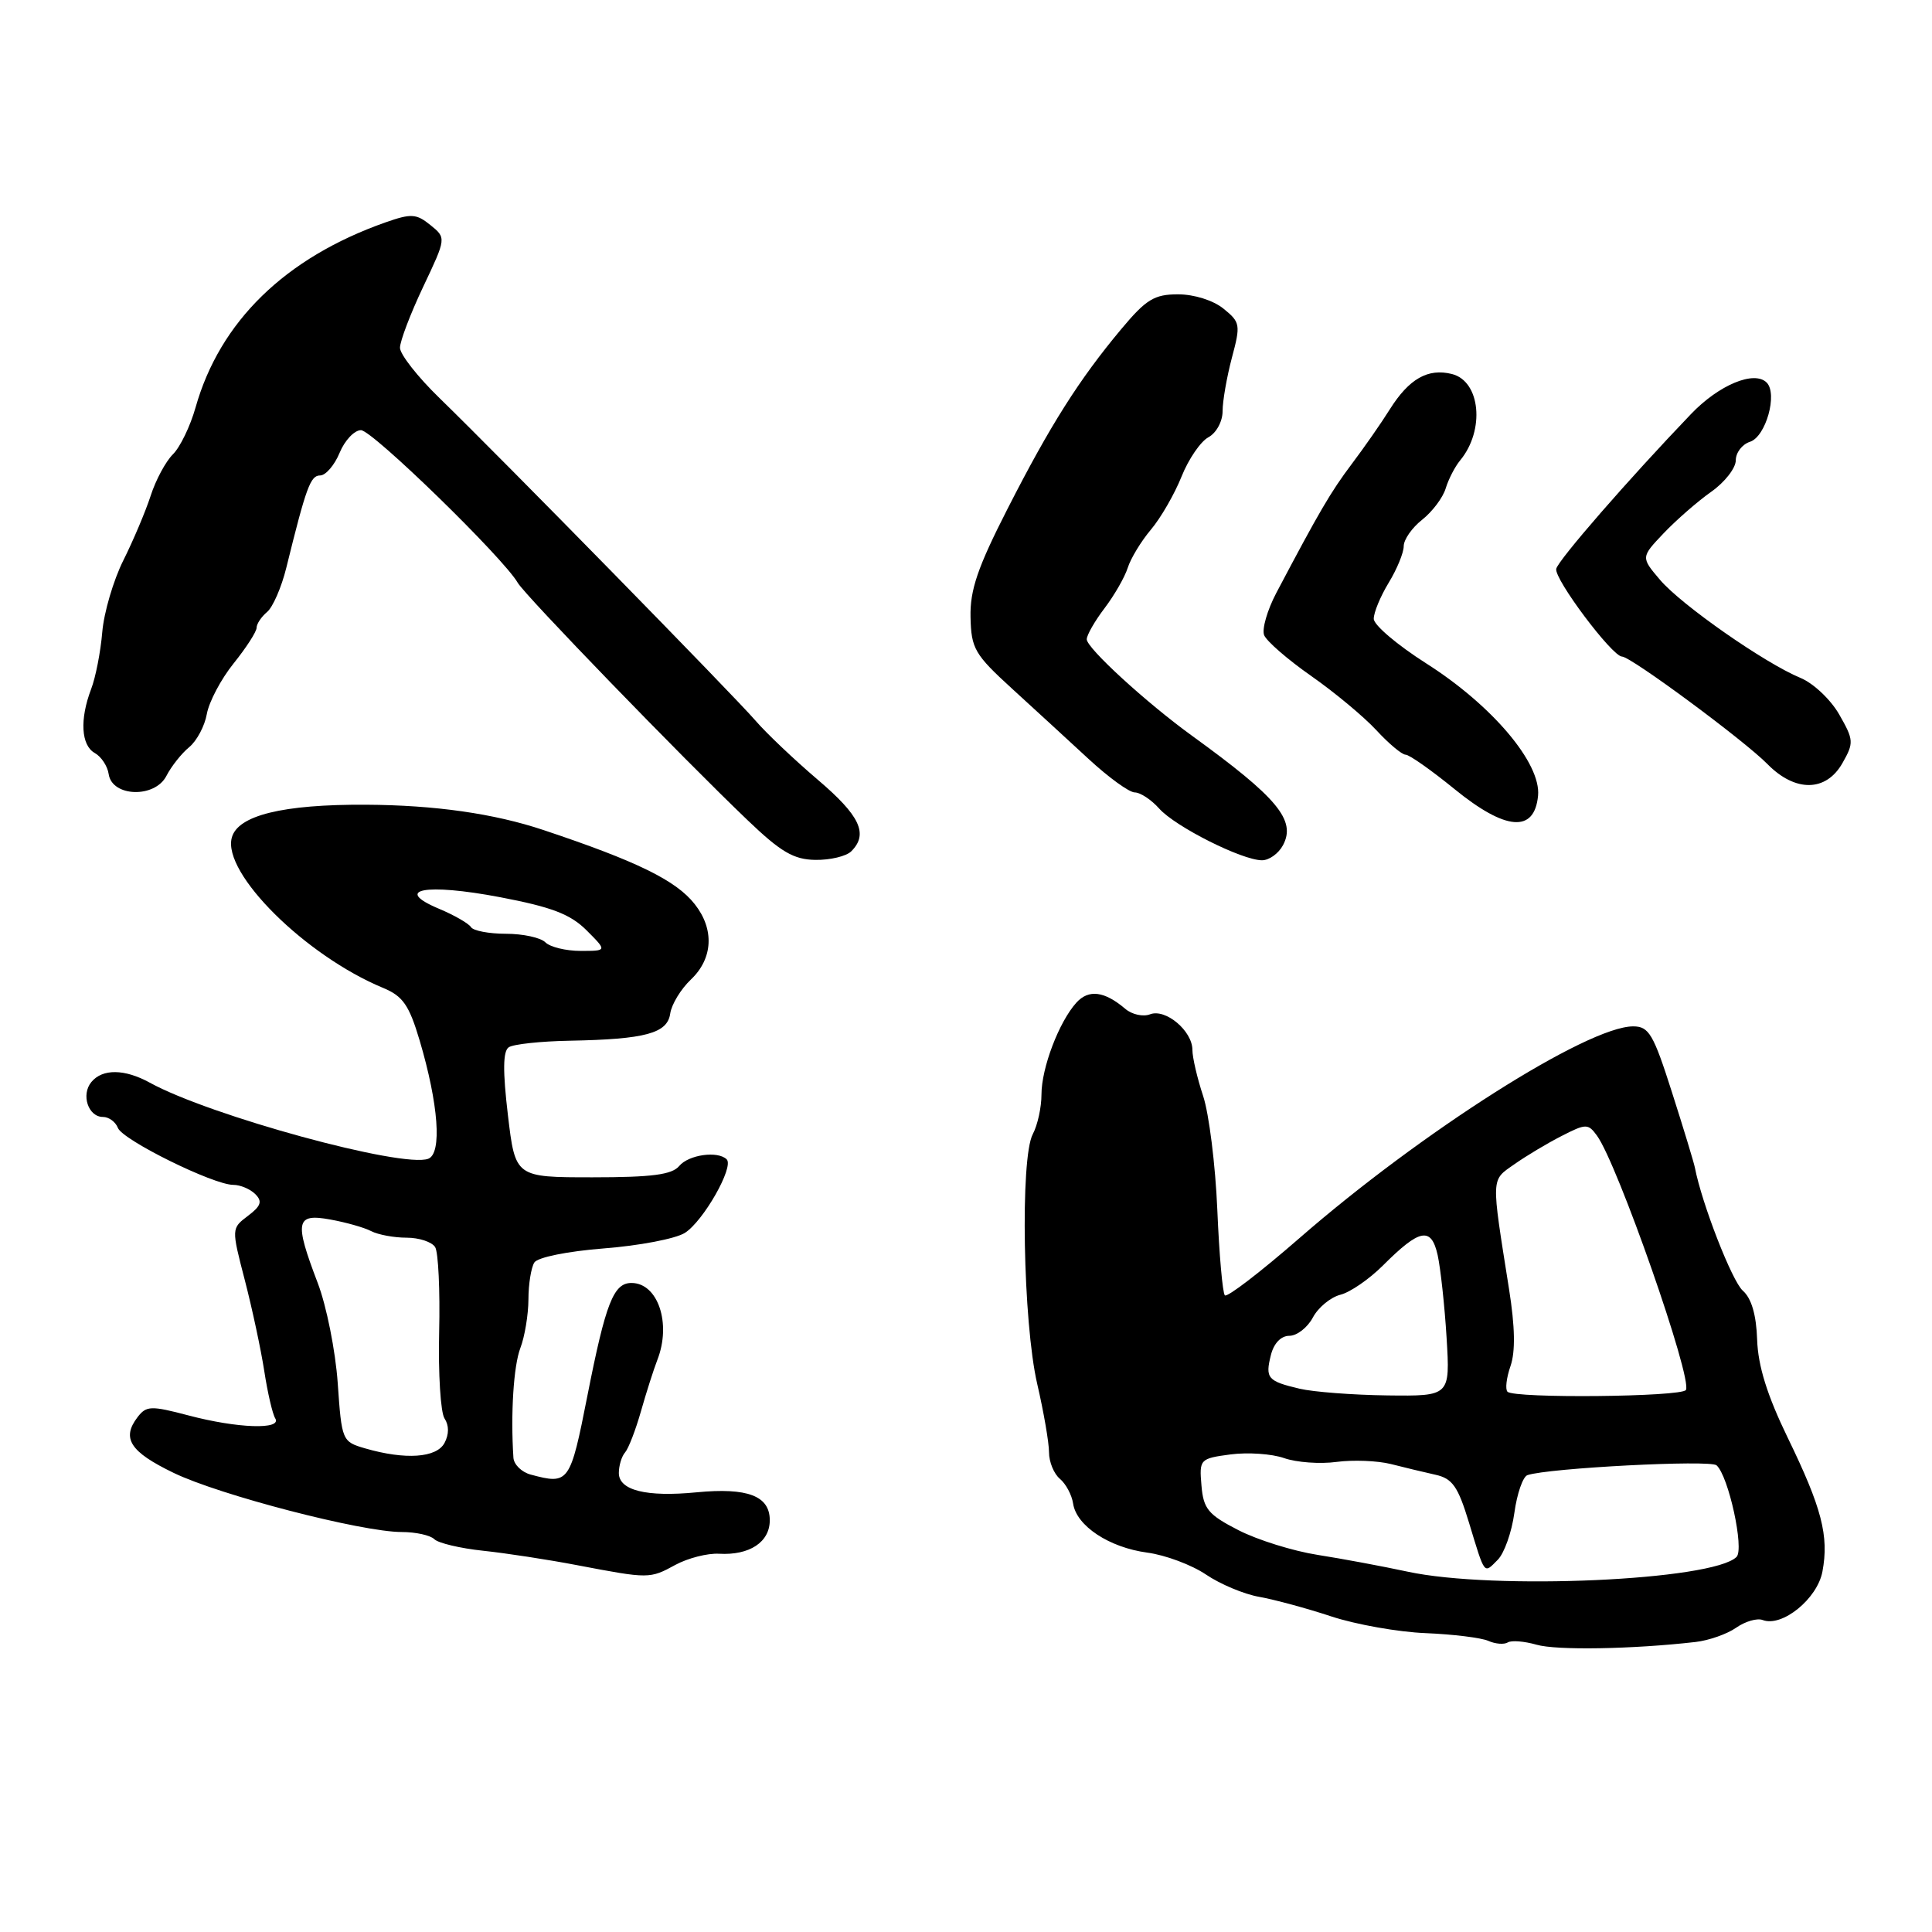 <?xml version="1.0" encoding="UTF-8" standalone="no"?>
<!DOCTYPE svg PUBLIC "-//W3C//DTD SVG 1.1//EN" "http://www.w3.org/Graphics/SVG/1.1/DTD/svg11.dtd" >
<svg xmlns="http://www.w3.org/2000/svg" xmlns:xlink="http://www.w3.org/1999/xlink" version="1.1" viewBox="0 0 256 256">
 <g >
 <path fill="currentColor"
d=" M 224.68 217.57 C 226.43 217.37 228.85 216.52 230.05 215.68 C 231.25 214.84 232.83 214.38 233.56 214.66 C 236.13 215.65 240.80 211.86 241.48 208.25 C 242.37 203.53 241.40 199.80 236.88 190.50 C 234.16 184.89 232.95 181.01 232.83 177.52 C 232.72 174.22 232.08 172.03 230.93 171.02 C 229.51 169.77 225.50 159.49 224.58 154.71 C 224.45 154.05 223.09 149.56 221.55 144.75 C 219.08 137.00 218.49 136.00 216.40 136.00 C 210.36 136.00 188.30 150.00 172.10 164.13 C 167.01 168.56 162.61 171.94 162.30 171.64 C 162.00 171.34 161.55 166.23 161.30 160.29 C 161.05 154.36 160.20 147.57 159.42 145.22 C 158.64 142.86 158.00 140.12 158.00 139.12 C 158.00 136.60 154.45 133.61 152.39 134.40 C 151.47 134.76 149.99 134.43 149.11 133.68 C 146.35 131.33 144.26 131.06 142.63 132.85 C 140.32 135.41 138.00 141.51 138.00 145.03 C 138.00 146.74 137.48 149.10 136.85 150.28 C 135.16 153.44 135.55 175.25 137.44 183.39 C 138.30 187.10 139.00 191.17 139.00 192.44 C 139.00 193.71 139.65 195.29 140.44 195.95 C 141.23 196.61 142.02 198.08 142.19 199.22 C 142.63 202.19 146.96 205.05 152.02 205.73 C 154.42 206.05 157.91 207.36 159.79 208.63 C 161.66 209.90 164.84 211.24 166.85 211.59 C 168.86 211.95 173.17 213.11 176.42 214.19 C 179.68 215.26 185.31 216.26 188.92 216.40 C 192.54 216.55 196.27 217.01 197.20 217.42 C 198.14 217.84 199.30 217.93 199.79 217.63 C 200.27 217.33 201.98 217.47 203.59 217.93 C 206.21 218.70 216.32 218.53 224.68 217.57 Z  M 89.50 207.35 C 91.15 206.46 93.75 205.79 95.28 205.88 C 99.32 206.11 102.00 204.34 102.00 201.44 C 102.00 198.21 99.06 197.09 92.30 197.74 C 85.64 198.39 82.00 197.48 82.00 195.18 C 82.00 194.20 82.37 192.97 82.83 192.45 C 83.28 191.93 84.23 189.47 84.93 187.00 C 85.63 184.53 86.61 181.47 87.10 180.20 C 88.99 175.37 87.18 170.00 83.67 170.00 C 81.30 170.00 80.26 172.64 77.84 184.91 C 75.55 196.53 75.39 196.75 70.32 195.39 C 69.12 195.07 68.09 194.06 68.03 193.15 C 67.65 187.33 68.05 180.99 68.95 178.62 C 69.53 177.11 70.01 174.21 70.02 172.18 C 70.02 170.16 70.38 167.96 70.80 167.29 C 71.24 166.60 75.19 165.80 80.03 165.42 C 84.69 165.06 89.51 164.14 90.74 163.37 C 93.18 161.84 97.29 154.63 96.29 153.62 C 95.12 152.46 91.25 153.00 90.00 154.50 C 89.04 155.65 86.40 156.00 78.52 156.00 C 68.28 156.00 68.28 156.00 67.30 147.75 C 66.61 141.91 66.64 139.29 67.41 138.77 C 68.01 138.36 71.65 137.97 75.50 137.90 C 85.55 137.71 88.44 136.92 88.81 134.29 C 88.99 133.08 90.22 131.05 91.55 129.79 C 94.48 127.01 94.68 123.13 92.06 119.81 C 89.59 116.66 84.40 114.12 72.00 109.98 C 65.47 107.80 57.64 106.68 48.50 106.63 C 37.46 106.57 31.48 108.04 30.71 111.01 C 29.47 115.72 40.49 126.65 50.78 130.91 C 53.38 131.99 54.21 133.18 55.60 137.85 C 58.11 146.32 58.59 152.84 56.75 153.54 C 53.39 154.83 27.80 147.84 19.85 143.46 C 16.52 141.63 13.58 141.59 12.11 143.37 C 10.71 145.05 11.69 148.00 13.64 148.00 C 14.42 148.00 15.31 148.65 15.62 149.45 C 16.24 151.06 28.27 157.00 30.91 157.00 C 31.84 157.00 33.15 157.55 33.83 158.23 C 34.79 159.19 34.59 159.80 32.85 161.11 C 30.66 162.77 30.66 162.77 32.44 169.63 C 33.42 173.41 34.58 178.84 35.02 181.69 C 35.46 184.55 36.11 187.36 36.47 187.94 C 37.41 189.47 31.47 189.27 24.97 187.55 C 19.99 186.24 19.39 186.26 18.22 187.79 C 16.08 190.59 17.24 192.38 23.00 195.16 C 29.08 198.11 47.94 203.00 53.22 203.00 C 55.08 203.00 57.03 203.43 57.55 203.95 C 58.07 204.47 60.98 205.16 64.00 205.48 C 67.03 205.80 72.65 206.66 76.50 207.40 C 86.01 209.21 86.09 209.21 89.50 207.35 Z  M 112.80 112.80 C 115.10 110.50 113.96 108.08 108.35 103.31 C 105.24 100.66 101.54 97.15 100.12 95.50 C 97.27 92.19 66.54 60.82 58.25 52.76 C 55.36 49.96 53.00 46.95 53.00 46.08 C 53.00 45.21 54.38 41.58 56.07 38.01 C 59.14 31.53 59.14 31.53 57.03 29.82 C 55.16 28.31 54.49 28.27 51.07 29.47 C 37.78 34.16 29.13 42.60 25.91 54.00 C 25.21 56.48 23.86 59.27 22.91 60.20 C 21.96 61.14 20.63 63.61 19.96 65.70 C 19.28 67.79 17.65 71.64 16.34 74.26 C 15.03 76.88 13.77 81.16 13.55 83.76 C 13.33 86.37 12.67 89.77 12.07 91.32 C 10.55 95.32 10.74 98.76 12.56 99.78 C 13.42 100.26 14.25 101.52 14.40 102.57 C 14.84 105.61 20.52 105.79 22.05 102.81 C 22.70 101.54 24.06 99.83 25.07 99.00 C 26.08 98.17 27.13 96.19 27.41 94.59 C 27.70 92.99 29.29 89.97 30.96 87.90 C 32.63 85.82 34.00 83.70 34.00 83.18 C 34.00 82.67 34.63 81.73 35.39 81.09 C 36.15 80.46 37.30 77.82 37.94 75.22 C 40.58 64.51 41.14 63.00 42.42 63.00 C 43.15 63.00 44.32 61.65 45.00 60.00 C 45.68 58.35 46.96 57.00 47.83 57.00 C 49.33 57.00 66.70 73.91 68.61 77.23 C 69.58 78.90 90.29 100.30 99.07 108.69 C 103.47 112.90 105.17 113.90 108.05 113.94 C 110.00 113.97 112.14 113.46 112.80 112.80 Z  M 170.00 112.00 C 171.77 108.69 169.28 105.70 157.96 97.50 C 151.87 93.09 144.00 85.88 144.00 84.71 C 144.00 84.15 145.06 82.30 146.36 80.59 C 147.65 78.89 149.03 76.49 149.43 75.24 C 149.82 74.00 151.20 71.72 152.50 70.18 C 153.81 68.63 155.63 65.47 156.56 63.15 C 157.48 60.84 159.09 58.49 160.12 57.94 C 161.17 57.37 162.00 55.85 162.00 54.48 C 162.00 53.13 162.56 49.95 163.23 47.41 C 164.40 43.04 164.35 42.70 162.12 40.90 C 160.77 39.80 158.22 39.00 156.10 39.00 C 152.95 39.00 151.87 39.66 148.57 43.61 C 142.98 50.30 139.15 56.35 133.50 67.43 C 129.54 75.19 128.52 78.18 128.60 81.77 C 128.69 85.94 129.14 86.72 134.10 91.25 C 137.07 93.96 141.64 98.16 144.27 100.59 C 146.89 103.01 149.63 105.00 150.36 105.00 C 151.09 105.00 152.55 105.96 153.60 107.14 C 155.72 109.53 164.56 113.98 167.21 113.99 C 168.16 114.00 169.41 113.10 170.00 112.00 Z  M 203.80 105.44 C 204.22 101.14 197.72 93.45 188.96 87.89 C 185.16 85.47 182.04 82.83 182.03 82.00 C 182.02 81.17 182.91 79.03 184.00 77.23 C 185.10 75.43 186.00 73.24 186.00 72.37 C 186.00 71.50 187.10 69.92 188.44 68.87 C 189.78 67.81 191.19 65.95 191.56 64.72 C 191.93 63.50 192.79 61.83 193.48 61.00 C 196.79 57.00 196.17 50.51 192.39 49.56 C 189.21 48.76 186.71 50.19 184.17 54.22 C 183.04 56.03 180.76 59.30 179.10 61.50 C 176.31 65.21 174.81 67.78 169.10 78.60 C 167.92 80.85 167.20 83.35 167.50 84.15 C 167.81 84.95 170.61 87.38 173.71 89.55 C 176.82 91.72 180.71 94.96 182.37 96.75 C 184.02 98.54 185.77 100.00 186.25 100.00 C 186.74 100.00 189.65 102.05 192.72 104.55 C 199.51 110.08 203.32 110.39 203.80 105.44 Z  M 244.13 101.12 C 245.66 98.43 245.64 98.05 243.71 94.68 C 242.59 92.71 240.28 90.53 238.58 89.83 C 233.84 87.87 222.79 80.16 219.96 76.83 C 217.42 73.84 217.42 73.84 220.46 70.64 C 222.13 68.89 224.96 66.42 226.75 65.16 C 228.54 63.90 230.00 62.02 230.00 61.00 C 230.00 59.97 230.85 58.87 231.88 58.54 C 233.98 57.87 235.58 52.18 234.09 50.69 C 232.45 49.05 227.76 51.00 224.07 54.86 C 215.77 63.52 206.48 74.20 206.21 75.37 C 205.91 76.71 213.63 87.00 214.93 87.00 C 216.09 87.00 231.13 98.12 234.20 101.25 C 237.88 104.99 241.96 104.94 244.13 101.12 Z  M 186.50 208.25 C 183.20 207.54 177.84 206.54 174.59 206.03 C 171.34 205.52 166.62 204.05 164.09 202.75 C 160.09 200.70 159.46 199.94 159.20 196.84 C 158.90 193.36 158.99 193.26 163.04 192.72 C 165.32 192.42 168.52 192.63 170.16 193.21 C 171.80 193.78 174.92 194.01 177.11 193.71 C 179.29 193.42 182.52 193.55 184.29 193.99 C 186.05 194.44 188.72 195.08 190.20 195.41 C 192.46 195.91 193.19 196.96 194.65 201.76 C 196.80 208.83 196.59 208.56 198.46 206.68 C 199.32 205.82 200.31 203.03 200.66 200.47 C 201.01 197.92 201.79 195.66 202.40 195.46 C 205.21 194.52 226.61 193.41 227.45 194.16 C 229.04 195.57 231.15 205.25 230.10 206.30 C 226.98 209.42 197.91 210.72 186.50 208.25 Z  M 172.20 184.01 C 167.96 183.01 167.63 182.62 168.40 179.55 C 168.79 177.99 169.74 177.00 170.85 177.00 C 171.85 177.00 173.25 175.91 173.96 174.58 C 174.67 173.24 176.32 171.89 177.61 171.56 C 178.90 171.24 181.44 169.49 183.25 167.68 C 188.13 162.80 189.65 162.51 190.50 166.32 C 190.88 168.07 191.42 172.99 191.68 177.25 C 192.15 185.00 192.15 185.00 183.83 184.90 C 179.25 184.84 174.01 184.44 172.20 184.01 Z  M 199.75 184.41 C 199.43 184.09 199.61 182.56 200.15 181.01 C 200.81 179.10 200.75 175.82 199.96 170.84 C 197.57 155.73 197.53 156.47 200.66 154.27 C 202.22 153.17 205.04 151.48 206.93 150.52 C 210.15 148.87 210.43 148.87 211.60 150.47 C 214.33 154.20 224.30 182.71 223.39 184.18 C 222.82 185.10 200.65 185.32 199.75 184.41 Z  M 48.39 191.92 C 45.33 191.03 45.28 190.91 44.75 183.26 C 44.45 178.99 43.26 173.03 42.10 170.00 C 38.98 161.83 39.19 160.76 43.75 161.59 C 45.81 161.96 48.26 162.65 49.18 163.13 C 50.11 163.61 52.22 164.00 53.88 164.00 C 55.53 164.00 57.23 164.56 57.66 165.25 C 58.08 165.94 58.32 171.00 58.19 176.50 C 58.06 182.00 58.38 187.15 58.90 187.95 C 59.51 188.87 59.51 190.05 58.90 191.20 C 57.84 193.18 53.71 193.46 48.39 191.92 Z  M 72.26 124.86 C 71.64 124.24 69.29 123.73 67.04 123.73 C 64.79 123.73 62.71 123.33 62.41 122.85 C 62.11 122.37 60.21 121.27 58.18 120.42 C 52.01 117.83 56.36 117.00 66.25 118.88 C 73.13 120.19 75.59 121.14 77.73 123.28 C 80.45 126.00 80.45 126.00 76.93 126.00 C 74.99 126.00 72.89 125.49 72.26 124.86 Z "/>
</g>
</svg>